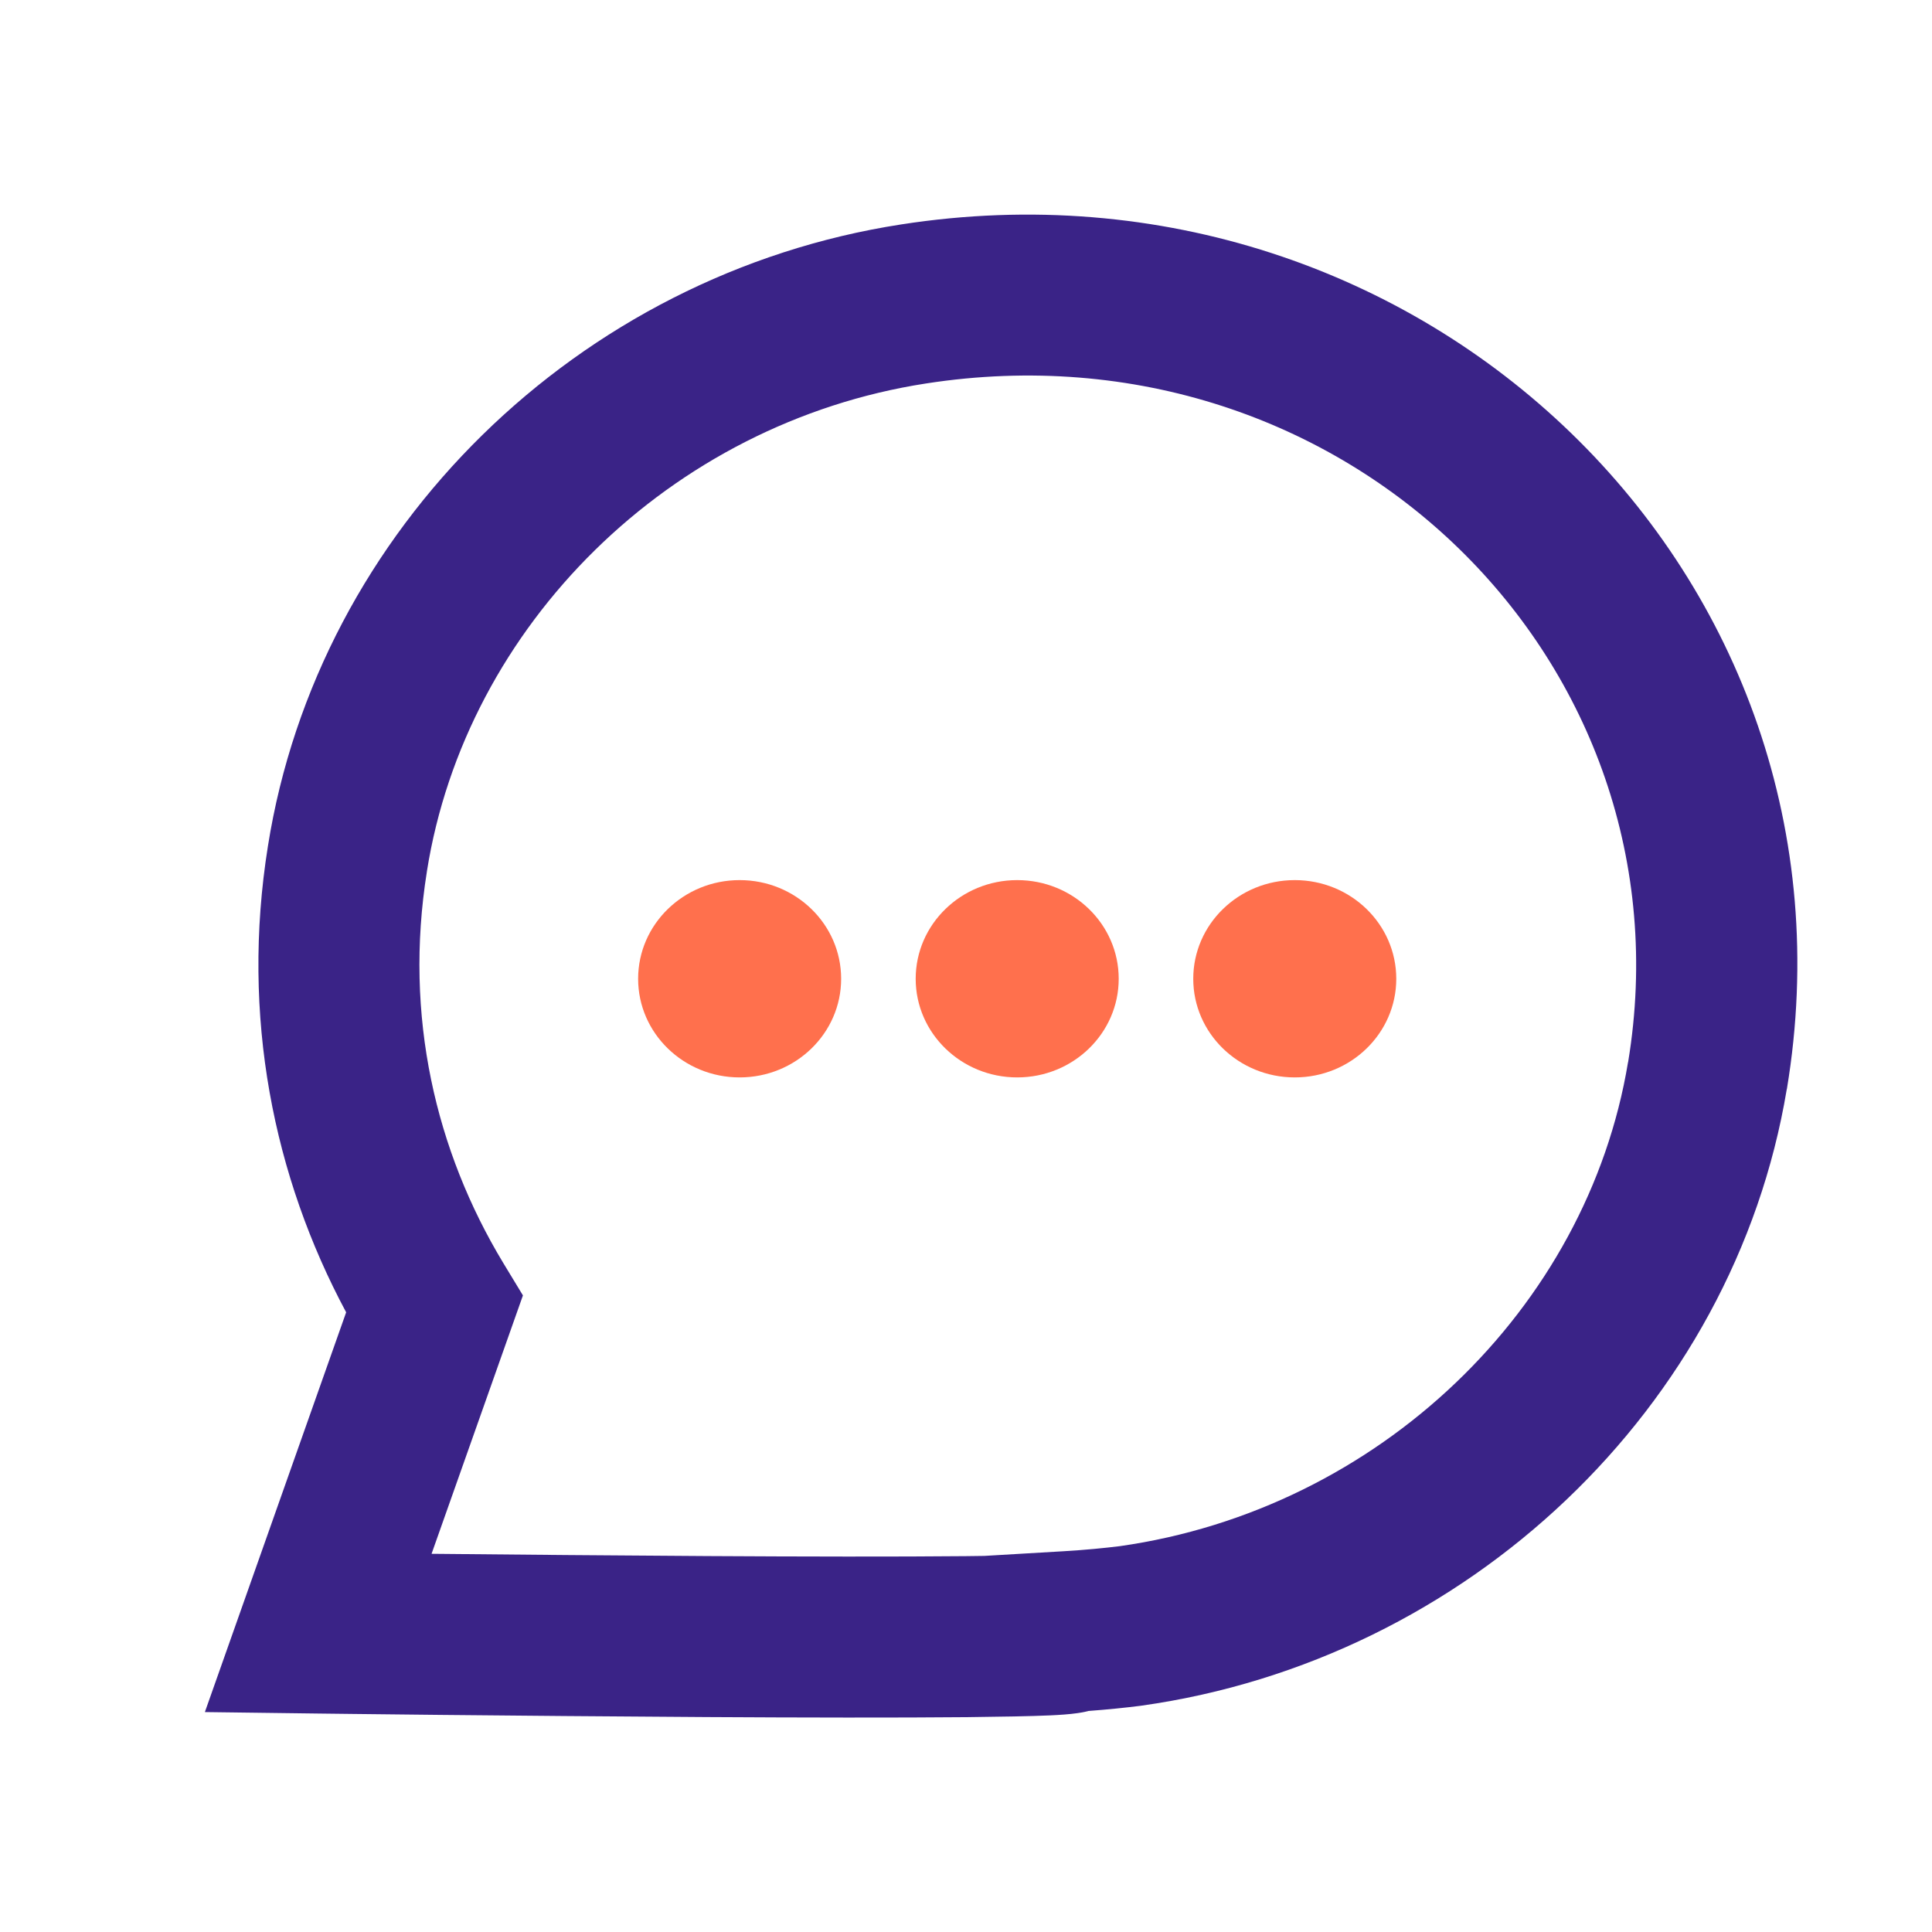 <svg width="24" height="24" viewBox="0 0 24 24" fill="none" xmlns="http://www.w3.org/2000/svg">
<path fill-rule="evenodd" clip-rule="evenodd" d="M20.225 13.195C21.044 8.237 16.713 3.954 11.501 4.764C8.325 5.255 5.787 7.768 5.303 10.825L5.303 10.827C5.016 12.624 5.413 14.299 6.251 15.688L6.496 16.092L5.361 19.302C5.401 19.302 5.442 19.303 5.483 19.303C6.391 19.312 7.597 19.323 8.788 19.33C9.98 19.337 11.153 19.339 11.997 19.331C12.078 19.33 12.155 19.329 12.228 19.328L13.212 19.27C13.485 19.254 13.723 19.23 13.91 19.207C17.123 18.751 19.718 16.259 20.224 13.195L20.225 13.195ZM22.196 13.53L22.197 13.53C23.26 7.138 17.667 1.782 11.194 2.788C7.185 3.407 3.952 6.571 3.328 10.512C2.99 12.626 3.398 14.619 4.3 16.302L2.545 21.268L3.94 21.286L3.953 20.286C3.94 21.286 3.94 21.286 3.94 21.286L4.36 21.291C4.627 21.294 5.007 21.298 5.462 21.303C6.372 21.312 7.581 21.323 8.777 21.33C9.971 21.337 11.156 21.339 12.016 21.331C12.444 21.326 12.803 21.32 13.046 21.309C13.156 21.304 13.284 21.296 13.386 21.281C13.414 21.277 13.461 21.27 13.516 21.256C13.516 21.256 13.517 21.256 13.518 21.255C13.519 21.255 13.521 21.255 13.524 21.254C13.768 21.236 13.986 21.213 14.168 21.19L14.182 21.188C18.221 20.619 21.537 17.494 22.196 13.53Z" fill="#3A2387"/>
<path d="M9.188 13.384C9.885 13.384 10.449 12.835 10.449 12.159C10.449 11.482 9.885 10.933 9.188 10.933C8.492 10.933 7.927 11.482 7.927 12.159C7.927 12.835 8.492 13.384 9.188 13.384Z" fill="#FF704D"/>
<path d="M12.636 13.384C13.333 13.384 13.897 12.835 13.897 12.159C13.897 11.482 13.333 10.933 12.636 10.933C11.94 10.933 11.375 11.482 11.375 12.159C11.375 12.835 11.94 13.384 12.636 13.384Z" fill="#FF704D"/>
<path d="M16.084 13.384C16.781 13.384 17.345 12.835 17.345 12.159C17.345 11.482 16.781 10.933 16.084 10.933C15.387 10.933 14.823 11.482 14.823 12.159C14.823 12.835 15.387 13.384 16.084 13.384Z" fill="#FF704D"/>
</svg>

